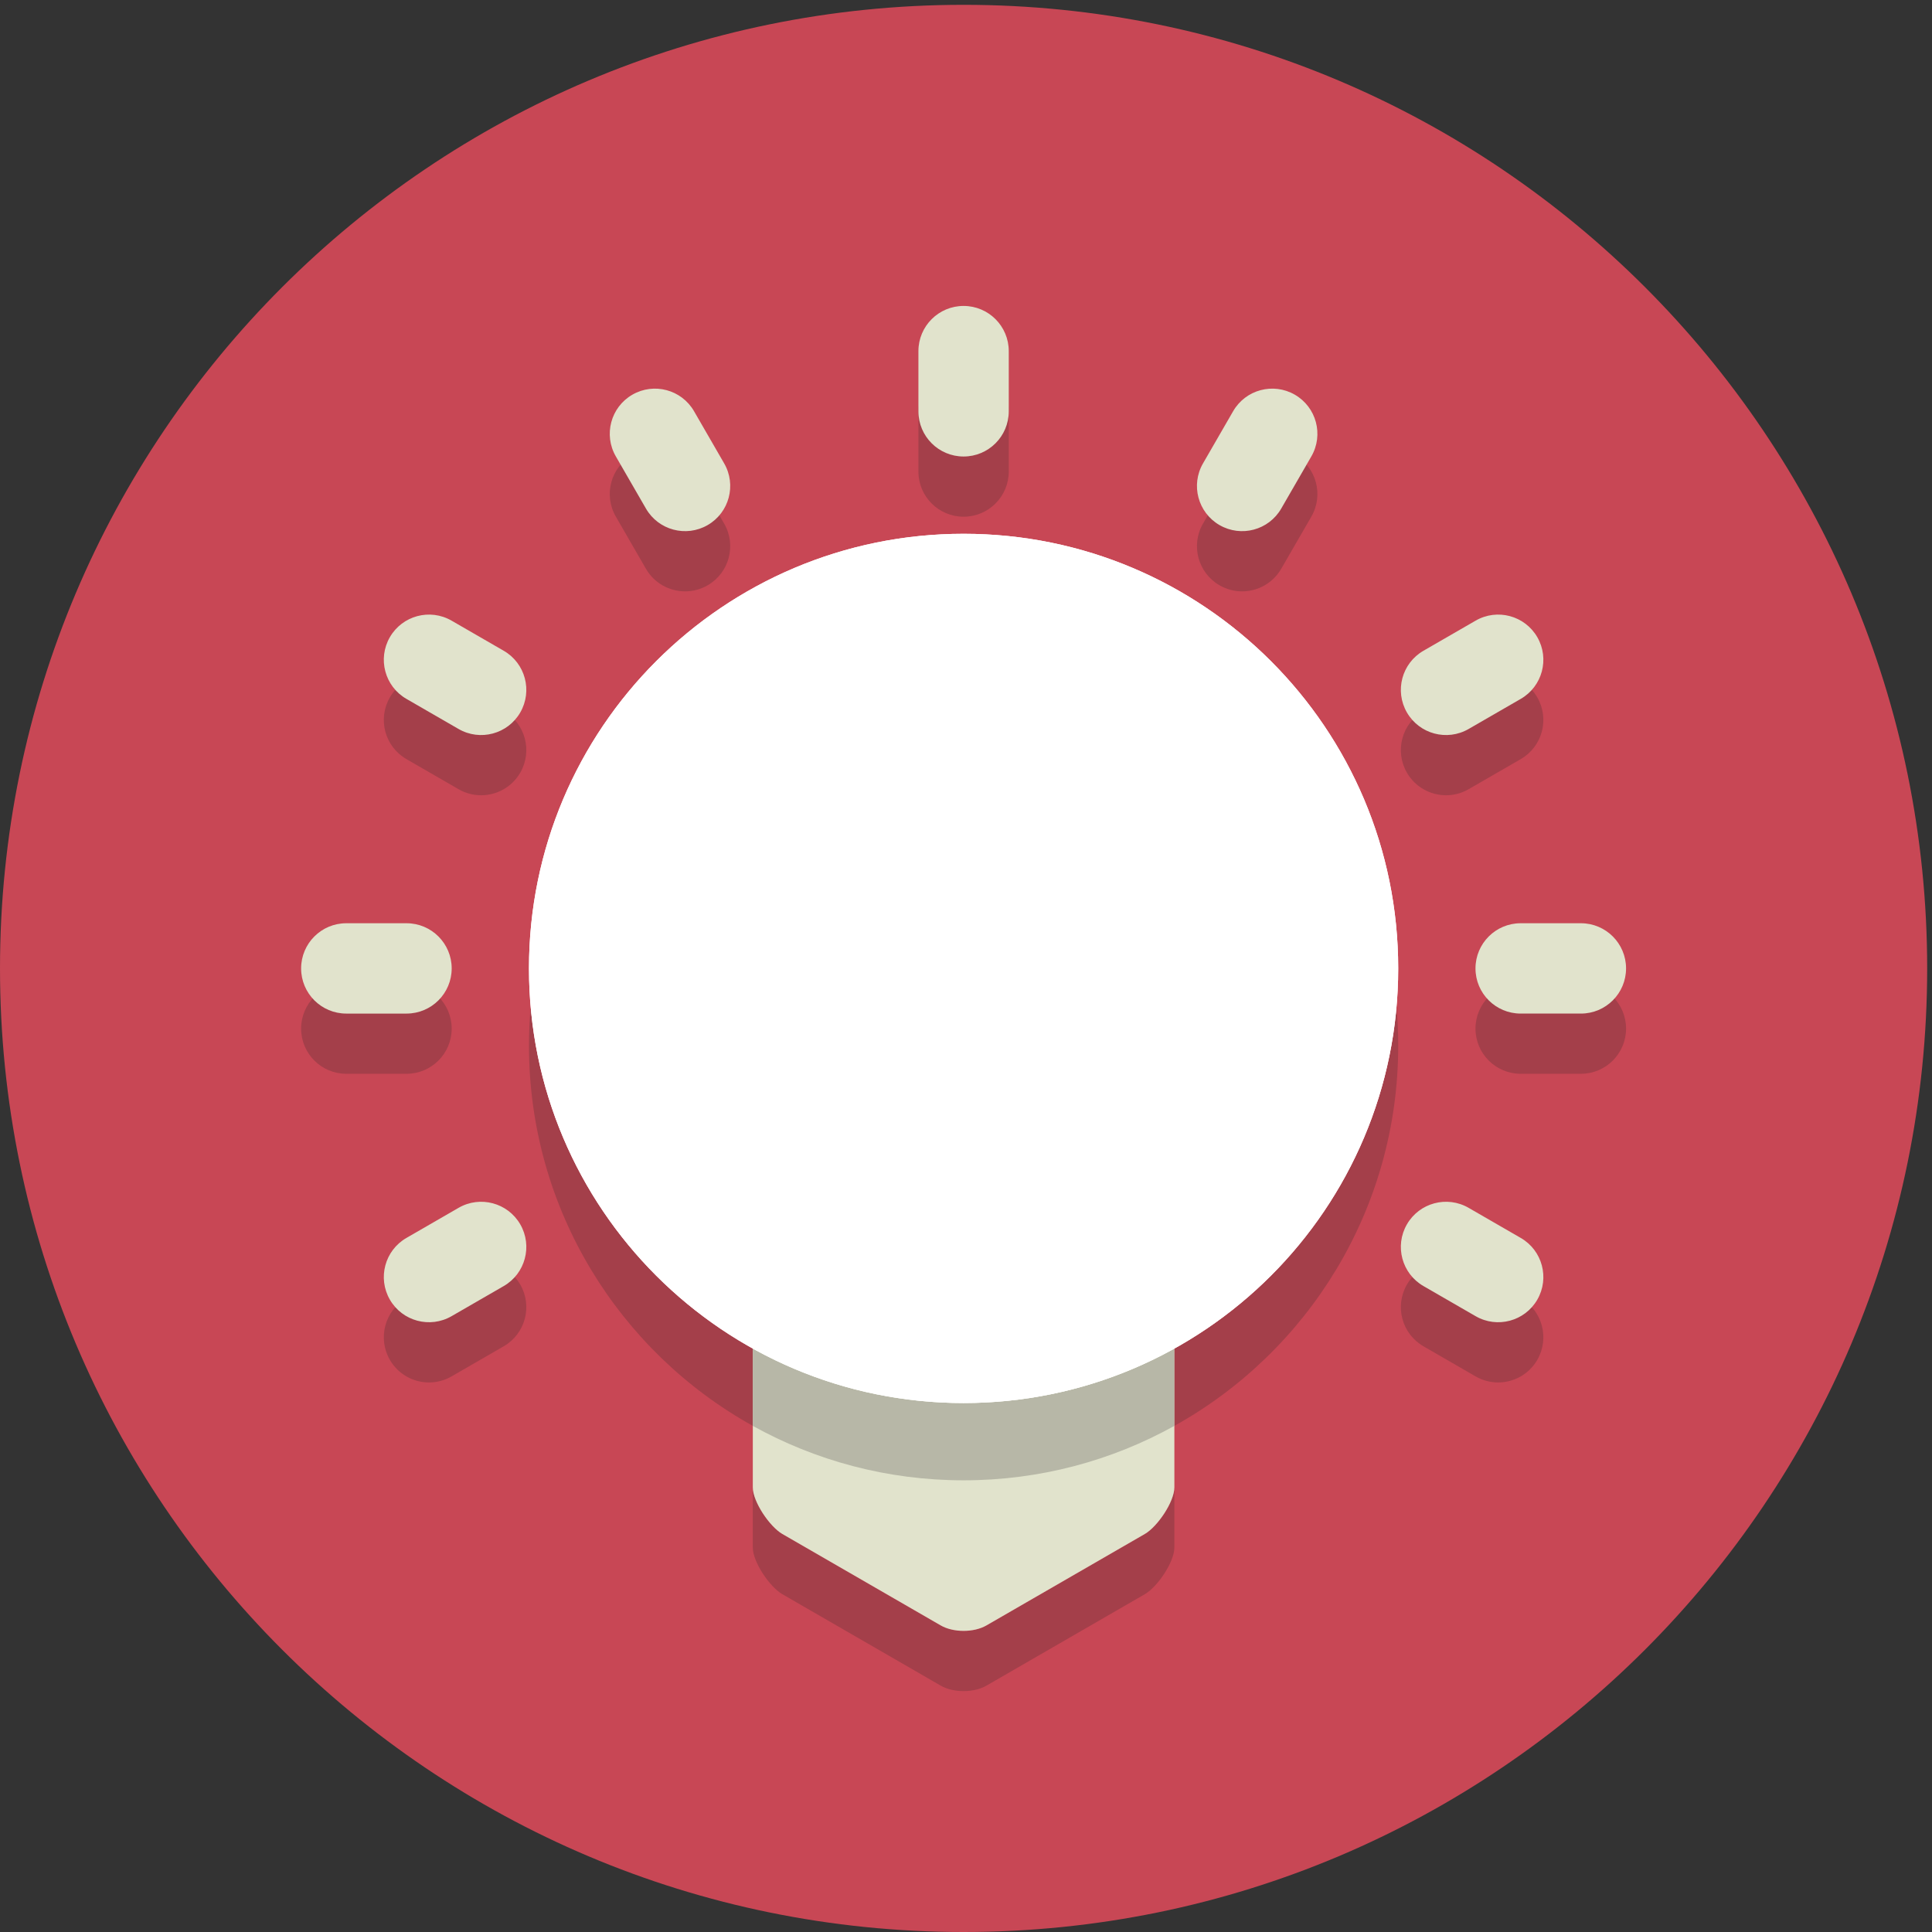 <svg height="85.333" viewBox="0 0 85.333 85.333" width="85.333" xmlns="http://www.w3.org/2000/svg"><rect x="0" y="0" width="85.333" height="85.333" fill="#333333" stroke="none"/><g transform="matrix(.133 0 0 -.133 0 85.333)"><path d="m640 320c0-176.73-143.27-320-320-320s-320 143.27-320 320 143.27 320 320 320 320-143.27 320-320" fill="#c84755"/><path d="m320 80c-2.746 0-5.492.602-7.578 1.805l-52.621 30.383c-4.168 2.406-9.801 10.667-9.801 15.484v40.41-20.41c0-4.817 5.633-13.078 9.801-15.484l52.621-30.383c2.086-1.203 4.832-1.805 7.578-1.805s5.492.602 7.578 1.805l52.621 30.383c4.168 2.406 9.801 10.667 9.801 15.484v-20c0-4.817-5.633-13.078-9.801-15.484l-52.621-30.383c-2.086-1.203-4.832-1.805-7.578-1.805" fill="#a43f4a"/><path d="m250 226.617v-78.945c0-4.817 5.633-13.078 9.801-15.484l52.621-30.383c4.168-2.407 10.988-2.407 15.156 0l52.621 30.383c4.168 2.406 9.801 10.667 9.801 15.484v78.945c-21.121-10.535-44.836-16.617-70-16.617s-48.879 6.082-70 16.617" fill="#e1e3cc"/><path d="m250 168.082c-44.332 24.633-74.332 71.941-74.332 126.254 0 4.324.187 8.602.562 12.832 4.305-48.867 32.969-90.75 73.77-113.422zm140 0v25.664c40.801 22.672 69.465 64.555 73.77 113.422.375-4.23.566-8.508.566-12.832 0-54.313-30.004-101.621-74.336-126.254" fill="#a43f4a"/><path d="m320 150c-25.402 0-49.266 6.559-70 18.082v25.664c20.734-11.519 44.598-18.078 70-18.078s49.266 6.559 70 18.078v-25.664c-20.734-11.523-44.598-18.082-70-18.082" fill="#b7b7a7"/><path d="m320 464.336c-79.715 0-144.332-64.621-144.332-144.336s64.617-144.332 144.332-144.332 144.336 64.617 144.336 144.332-64.621 144.336-144.336 144.336" fill="#fff"/><g fill="#a43f4a"><path d="m320 470.004c-8.285 0-15 6.715-15 15v20c0 8.281 6.715 15 15 15s15-6.719 15-15v-20c0-8.285-6.715-15-15-15"/><path d="m525 285.004h-20c-8.285 0-15 6.715-15 15 0 8.281 6.715 15 15 15h20c8.285 0 15-6.719 15-15 0-8.285-6.715-15-15-15"/><path d="m135 285.004h-20c-8.285 0-15 6.715-15 15 0 8.281 6.715 15 15 15h20c8.285 0 15-6.719 15-15 0-8.285-6.715-15-15-15"/><path d="m227.516 445.215c-5.188 0-10.227 2.691-13.004 7.504l-10 17.32c-4.145 7.172-1.688 16.348 5.488 20.488 2.363 1.364 4.941 2.012 7.484 2.012 5.188 0 10.227-2.687 13.004-7.5l10-17.32c4.145-7.176 1.688-16.352-5.488-20.492-2.363-1.364-4.941-2.012-7.484-2.012"/><path d="m480.23 377.5c-5.187 0-10.226 2.691-13.007 7.504-4.141 7.172-1.684 16.348 5.492 20.488l17.32 10c2.363 1.363 4.942 2.012 7.485 2.012 5.187 0 10.226-2.688 13.007-7.5 4.141-7.176 1.684-16.352-5.492-20.492l-17.32-10c-2.363-1.364-4.942-2.012-7.485-2.012"/><path d="m142.48 182.5c-5.183 0-10.226 2.691-13.007 7.504-4.141 7.172-1.684 16.348 5.492 20.488l17.32 10c2.363 1.363 4.942 2.012 7.488 2.012 5.184 0 10.223-2.688 13.004-7.5 4.141-7.176 1.684-16.352-5.492-20.492l-17.32-10c-2.363-1.364-4.942-2.012-7.485-2.012"/><path d="m159.77 377.5c-2.543 0-5.122.648-7.485 2.012l-17.32 10c-7.176 4.14-9.633 13.316-5.492 20.492 2.781 4.812 7.824 7.5 13.004 7.5 2.546 0 5.125-.649 7.488-2.012l17.32-10c7.176-4.14 9.633-13.316 5.492-20.488-2.781-4.813-7.824-7.504-13.007-7.504"/><path d="m497.52 182.5c-2.543 0-5.122.648-7.485 2.012l-17.32 10c-7.176 4.14-9.633 13.316-5.492 20.492 2.781 4.812 7.82 7.5 13.004 7.5 2.546 0 5.125-.649 7.488-2.012l17.32-10c7.176-4.14 9.633-13.316 5.492-20.488-2.781-4.813-7.824-7.504-13.007-7.504"/><path d="m412.484 445.215c-2.543 0-5.121.648-7.484 2.012-7.176 4.14-9.633 13.316-5.488 20.492l10 17.32c2.777 4.813 7.816 7.5 13.004 7.5 2.543 0 5.121-.648 7.484-2.012 7.176-4.14 9.633-13.316 5.488-20.488l-10-17.32c-2.777-4.813-7.82-7.504-13.004-7.504"/></g><path d="m320 464.336c-79.715 0-144.332-64.621-144.332-144.336s64.617-144.332 144.332-144.332 144.336 64.617 144.336 144.332-64.621 144.336-144.336 144.336" fill="#fff"/><path d="m335 505c0-8.285-6.715-15-15-15s-15 6.715-15 15v20c0 8.285 6.715 15 15 15s15-6.715 15-15z" fill="#e1e3cc"/><path d="m505 305c-8.285 0-15 6.715-15 15s6.715 15 15 15h20c8.285 0 15-6.715 15-15s-6.715-15-15-15z" fill="#e1e3cc"/><path d="m135 335c8.285 0 15-6.715 15-15s-6.715-15-15-15h-20c-8.285 0-15 6.715-15 15s6.715 15 15 15z" fill="#e1e3cc"/><path d="m240.488 487.715c4.145-7.176 1.688-16.348-5.488-20.492-7.176-4.141-16.348-1.684-20.488 5.492l-10 17.32c-4.145 7.176-1.688 16.348 5.488 20.492 7.176 4.141 16.348 1.684 20.488-5.492z" fill="#e1e3cc"/><path d="m487.715 399.512c-7.176-4.145-16.348-1.688-20.492 5.488-4.141 7.176-1.684 16.348 5.492 20.488l17.32 10c7.176 4.145 16.348 1.688 20.492-5.488 4.141-7.176 1.684-16.348-5.492-20.488z" fill="#e1e3cc"/><path d="m152.285 240.488c7.176 4.145 16.348 1.688 20.492-5.488 4.141-7.176 1.684-16.348-5.492-20.488l-17.32-10c-7.176-4.145-16.348-1.688-20.492 5.488-4.141 7.176-1.684 16.348 5.492 20.488z" fill="#e1e3cc"/><path d="m167.285 425.488c7.176-4.14 9.633-13.312 5.492-20.488-4.144-7.176-13.316-9.633-20.492-5.488l-17.32 10c-7.176 4.14-9.633 13.312-5.492 20.488 4.144 7.176 13.316 9.633 20.492 5.488z" fill="#e1e3cc"/><path d="m472.715 214.512c-7.176 4.14-9.633 13.312-5.492 20.488 4.144 7.176 13.316 9.633 20.492 5.488l17.32-10c7.176-4.14 9.633-13.312 5.492-20.488-4.144-7.176-13.316-9.633-20.492-5.488z" fill="#e1e3cc"/><path d="m425.488 472.715c-4.14-7.176-13.312-9.633-20.488-5.492-7.176 4.144-9.633 13.316-5.488 20.492l10 17.32c4.14 7.176 13.312 9.633 20.488 5.492 7.176-4.144 9.633-13.316 5.488-20.492z" fill="#e1e3cc"/></g></svg>